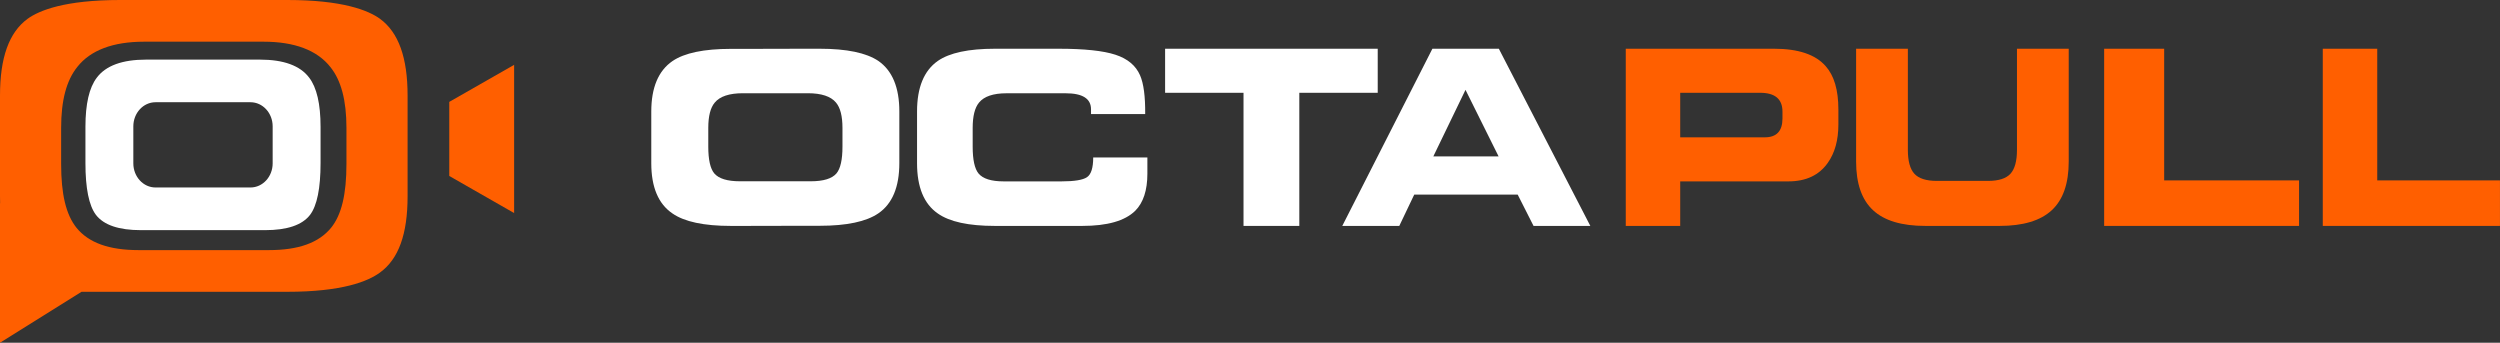 <svg width="6207" height="851" viewBox="0 0 6207 851" fill="none" xmlns="http://www.w3.org/2000/svg">
    <rect x="0" y="0" width="6207" height="851" fill="#333333" stroke="none"/>
    <path fill-rule="evenodd" clip-rule="evenodd"
        d="M860.167 406.884C860.167 482.435 848.151 532.728 822.354 565.146C791.669 602.847 741.183 620.975 667.688 620.975H344.272C270.775 620.975 220.297 602.847 189.941 565.554C163.808 532.728 151.791 482.435 151.791 406.884V317.592C151.791 249.098 164.982 199.482 192.12 165.912C224.737 124.634 280.636 103.501 357.94 103.501H654.026C731.3 103.501 787.198 124.634 820.165 166.313C846.984 199.514 860.167 249.122 860.167 317.592V406.884ZM943.5 46.725C914.278 25.559 850.299 0 713.518 0H505.98H468.324H298.441C161.668 0 97.681 25.559 68.466 46.725C22.396 80.531 0 142.86 0 237.265V442.97V487.212C0 493.23 0.096 499.101 0.279 504.866H0V620.975V724.468V850.965L202.396 724.468H298.441H342.003H468.324H505.98H713.518C849.996 724.468 913.814 698.485 943.317 676.698C989.722 643.194 1011.96 581.371 1011.96 487.212V442.97V237.265C1011.96 142.86 989.571 80.531 943.5 46.725Z"
        fill="#FF5F00" />
    <path fill-rule="evenodd" clip-rule="evenodd"
        d="M1115.46 252.956V436.9L1276.46 528.971V160.986L1115.46 252.956Z" fill="#FF5F00" />
    <path fill-rule="evenodd" clip-rule="evenodd"
        d="M676.964 330.587V391.041V405.578C676.964 438.66 652.309 465.48 621.894 465.48H588.518H562.381H461.445H420.084H386.109C355.696 465.48 331.039 438.66 331.039 405.578V395.432V327.289V313.721C331.039 280.639 355.696 253.819 386.109 253.819H413.291H475.47H563.087H597.999H621.894C652.309 253.819 676.964 280.639 676.964 313.721V330.587ZM767.661 192.865C745.239 162.949 704.362 147.994 645.055 147.994H362.95C303.627 147.994 262.75 162.949 240.336 192.865C221.521 217.431 212.125 258.078 212.125 314.84V404.583C212.125 467.491 220.807 510.443 238.171 533.455C257.7 558.772 294.945 571.421 349.931 571.421H658.074C713.037 571.421 750.304 558.772 769.834 533.455C787.197 510.443 795.879 467.491 795.879 404.583V314.84C795.879 258.078 786.468 217.431 767.661 192.865Z"
        fill="white" />
    <path fill-rule="evenodd" clip-rule="evenodd"
        d="M1758.52 317.616V363.957C1758.52 396.43 1763.47 418.599 1773.39 430.487C1784.54 443.552 1805.78 450.078 1837.17 450.078H2013.04C2044.4 450.078 2065.68 443.552 2076.81 430.487C2086.73 418.599 2091.68 396.43 2091.68 363.957V317.616C2091.68 288.322 2086.31 267.328 2075.58 254.66C2062.78 239.209 2039.45 231.484 2005.6 231.484H1844.6C1810.75 231.484 1787.42 239.209 1774.63 254.66C1763.87 267.328 1758.52 288.322 1758.52 317.616ZM1617 405.264V276.964C1617 217.56 1634.54 175.778 1669.63 151.618C1699.35 131.428 1747.65 121.328 1814.54 121.328H1861.1L1992.31 121H2035.32C2102.19 121 2150.7 131.101 2180.84 151.29C2215.52 175.45 2232.86 217.232 2232.86 276.638V404.936C2232.86 464.34 2215.52 505.919 2180.84 529.683C2150.7 550.281 2102.19 560.574 2035.32 560.574H1998.56L1848.77 560.902H1814.54C1747.65 560.902 1699.35 550.609 1669.63 530.011C1634.54 506.247 1617 464.669 1617 405.264Z"
        fill="white" />
    <path fill-rule="evenodd" clip-rule="evenodd"
        d="M2276.84 405.15V276.754C2276.84 217.305 2294 175.492 2328.33 151.314C2357.41 131.109 2404.66 121 2470.1 121H2628.21C2692.01 121 2739.07 125.958 2769.37 135.863C2799.65 145.768 2820.03 162.825 2830.55 186.993C2839.42 207.208 2843.67 239.299 2843.27 283.286H2708.78V271.4C2708.78 244.857 2687.77 231.578 2645.78 231.578H2499.17C2466.06 231.578 2443.23 239.299 2430.71 254.76C2420.2 267.439 2414.96 288.447 2414.96 317.763V364.139C2414.96 396.637 2419.81 418.823 2429.49 430.72C2440.42 443.805 2461.2 450.335 2491.91 450.335H2635.47C2667.38 450.335 2688.49 446.872 2698.78 439.934C2709.08 433.005 2714.22 416.649 2714.22 390.887H2848.72V431.308C2848.72 472.533 2838.62 503.242 2818.44 523.447C2792.98 548.417 2749.15 560.902 2686.96 560.902H2470.1C2404.66 560.902 2357.41 550.601 2328.33 529.99C2294 506.208 2276.84 464.598 2276.84 405.15Z"
        fill="white" />
    <path fill-rule="evenodd" clip-rule="evenodd"
        d="M2892.72 230.377V121H3420.6V230.377H3225.93V560.902H3087.4V230.377H2892.72Z" fill="white" />
    <path fill-rule="evenodd" clip-rule="evenodd"
        d="M3638.54 223.078L3558.64 388.357H3720.73L3638.54 223.078ZM3332.61 560.902L3556.36 121H3721.3L3948.47 560.902H3807.48L3768.1 483.133H3511.26L3474.15 560.902H3332.61Z"
        fill="white" />
    <path fill-rule="evenodd" clip-rule="evenodd"
        d="M4171.63 230.377V340.957H4381.67C4410.91 340.957 4425.51 325.373 4425.51 294.182V277.151C4425.51 245.973 4407.04 230.377 4370.12 230.377H4171.63ZM4036.45 560.902V121H4404.82C4464.89 121 4507.51 135.404 4532.68 164.154C4553.77 187.652 4564.33 223.493 4564.33 271.691V309.362C4564.33 347.853 4555.6 379.448 4538.15 404.15C4516.64 434.935 4483.96 450.334 4440.14 450.334H4171.63V560.902H4036.45Z"
        fill="#FF5F00" />
    <path fill-rule="evenodd" clip-rule="evenodd"
        d="M4608.34 401.048V121H4736.84V372.201C4736.84 399.846 4742.23 419.585 4753.03 431.393C4763.85 443.225 4782.38 449.119 4808.62 449.119H4935.95C4962.19 449.119 4980.71 443.225 4991.53 431.393C5002.33 419.585 5007.73 399.846 5007.73 372.201V121H5136.22V401.048C5136.22 455.526 5122.24 495.793 5094.28 521.836C5066.28 547.881 5022.97 560.902 4964.3 560.902H4780.26C4721.59 560.902 4678.27 547.881 4650.3 521.836C4622.32 495.793 4608.34 455.526 4608.34 401.048Z"
        fill="#FF5F00" />
    <path fill-rule="evenodd" clip-rule="evenodd"
        d="M5224.2 560.902V121H5373.19V447.882H5708.09V560.902H5224.2Z" fill="#FF5F00" />
    <path fill-rule="evenodd" clip-rule="evenodd"
        d="M5767 560.902V121H5902.23V447.882H6206.9V560.902H5767Z" fill="#FF5F00" />
</svg>